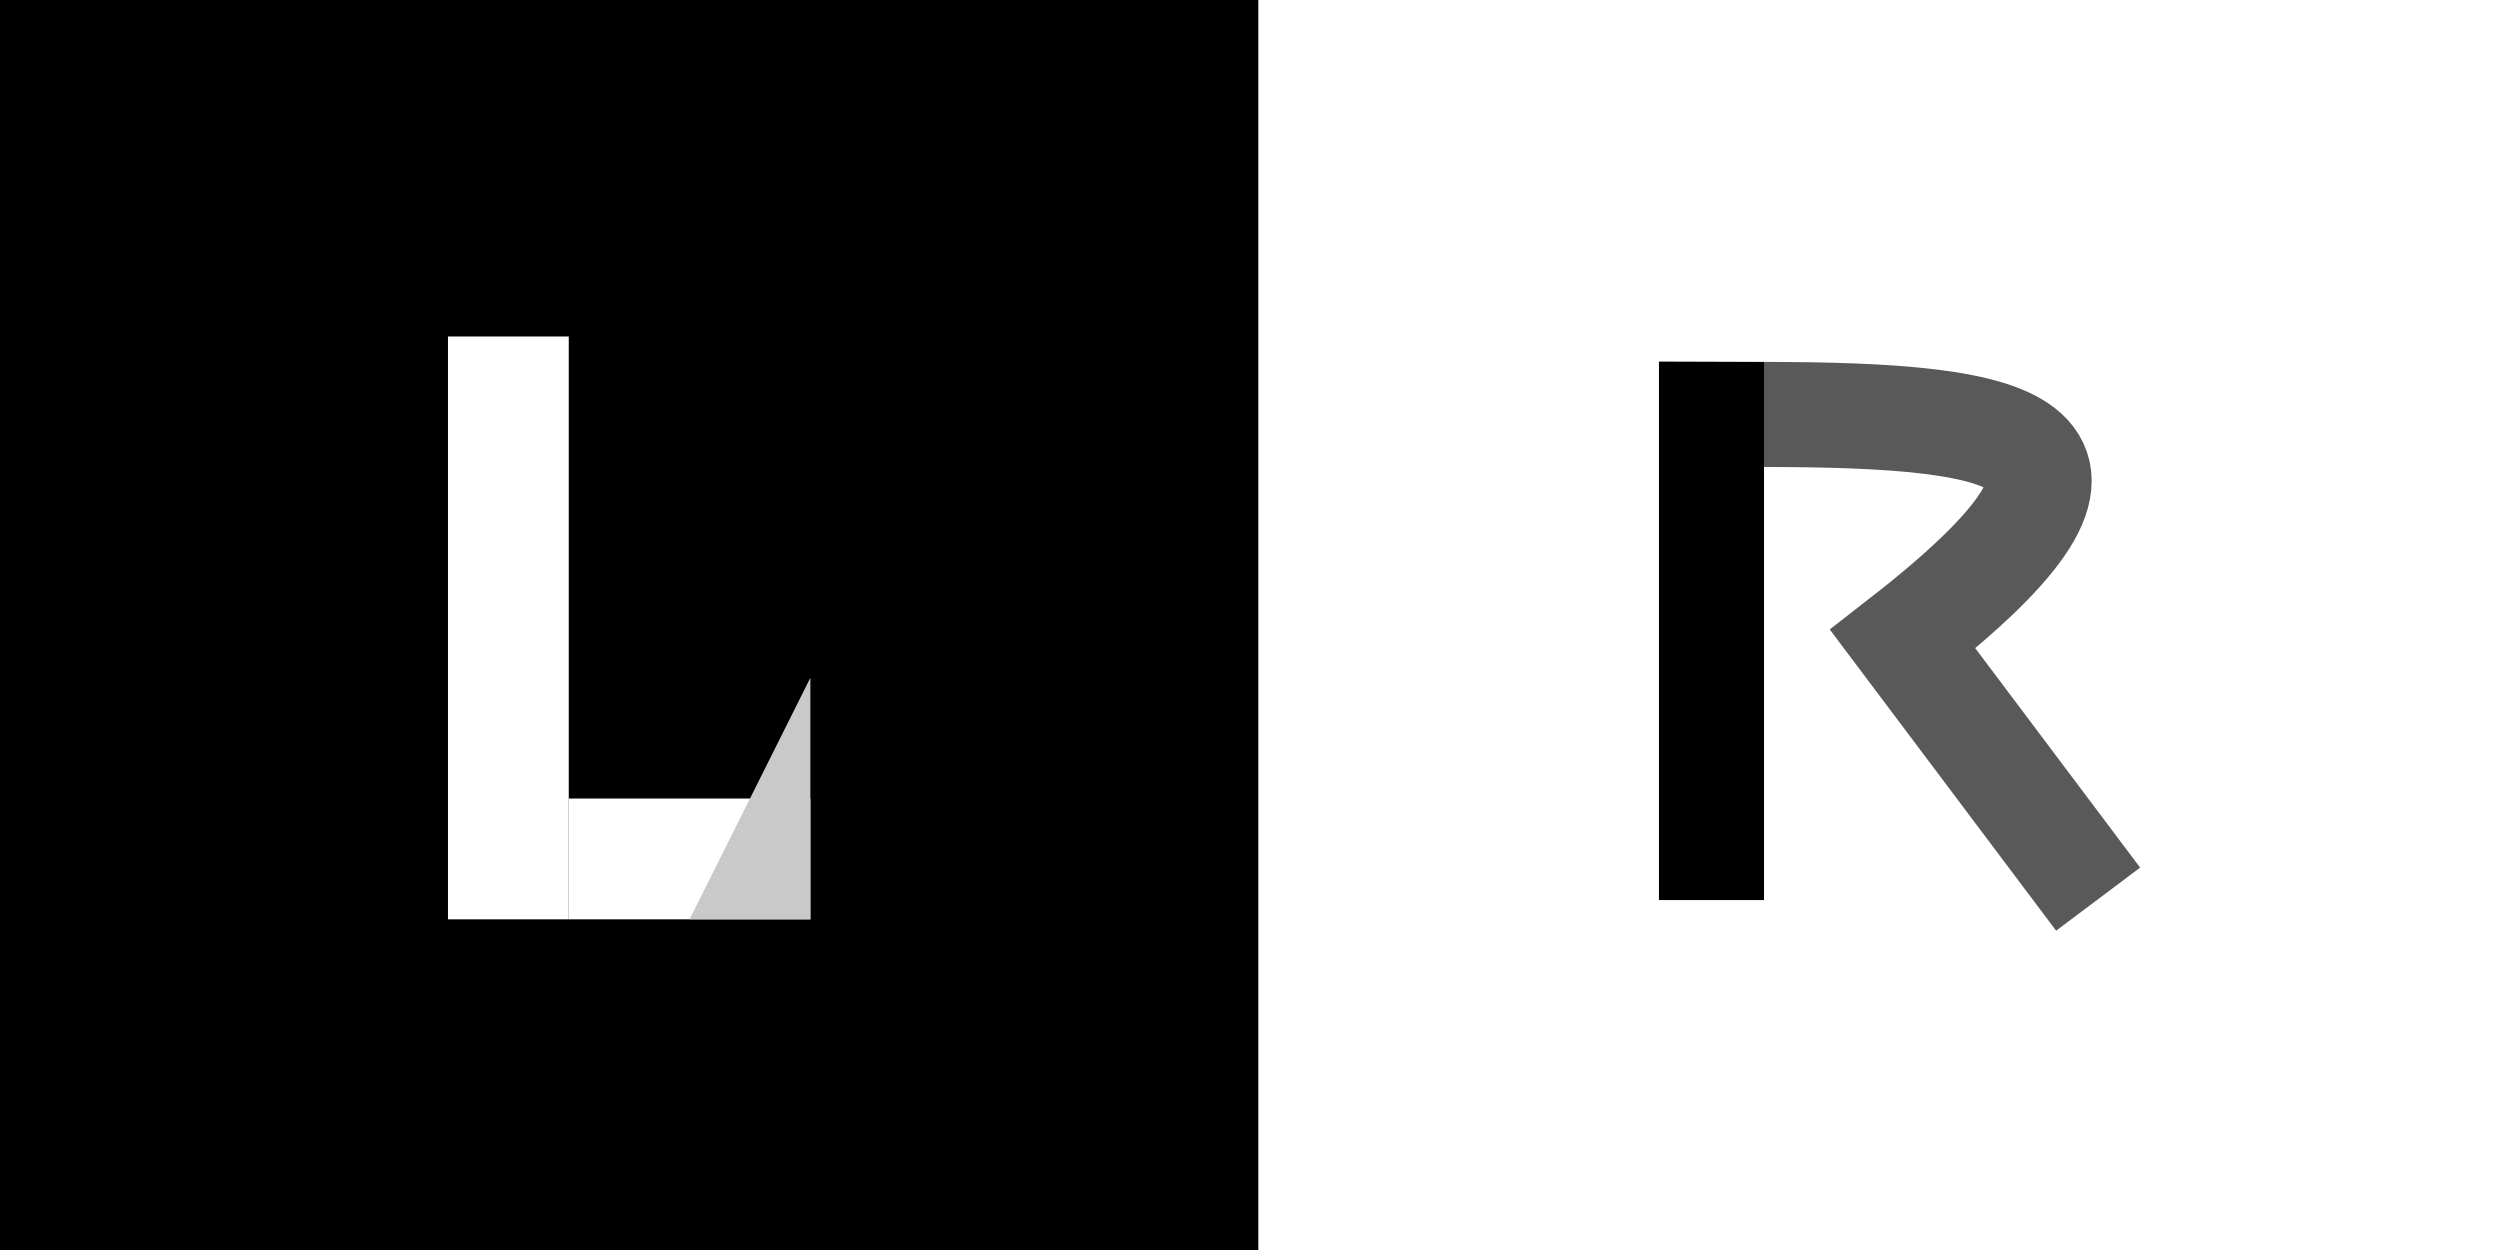 <svg width="150" height="75" viewBox="0 0 150 75" fill="none" xmlns="http://www.w3.org/2000/svg">
<rect x="0" y="0" width="150" height="75" fill="#808080" stroke="none"/>
<g clip-path="url(#clip0_128_1709)">
<rect width="150" height="75" fill="white"/>
<rect width="75.5" height="75.5" transform="translate(75)" fill="white"/>
<path d="M105.706 24.867C121.393 24.867 129.465 26.436 114.166 38.35L125.887 53.949" stroke="#595959" stroke-width="6.304"/>
<path d="M99.537 21.695L105.841 21.715V54.003H99.537V21.695Z" fill="black"/>
<rect width="75.5" height="75.5" fill="black"/>
<rect x="26.878" y="20.189" width="7.248" height="34.971" fill="white"/>
<rect x="34.126" y="55.16" width="7.248" height="14.496" transform="rotate(-90 34.126 55.16)" fill="white"/>
<path d="M41.374 55.16L48.622 40.664V55.16H41.374Z" fill="#C9C9C9"/>
</g>
<defs>
<clipPath id="clip0_128_1709">
<rect width="150" height="75" fill="white"/>
</clipPath>
</defs>
</svg>
